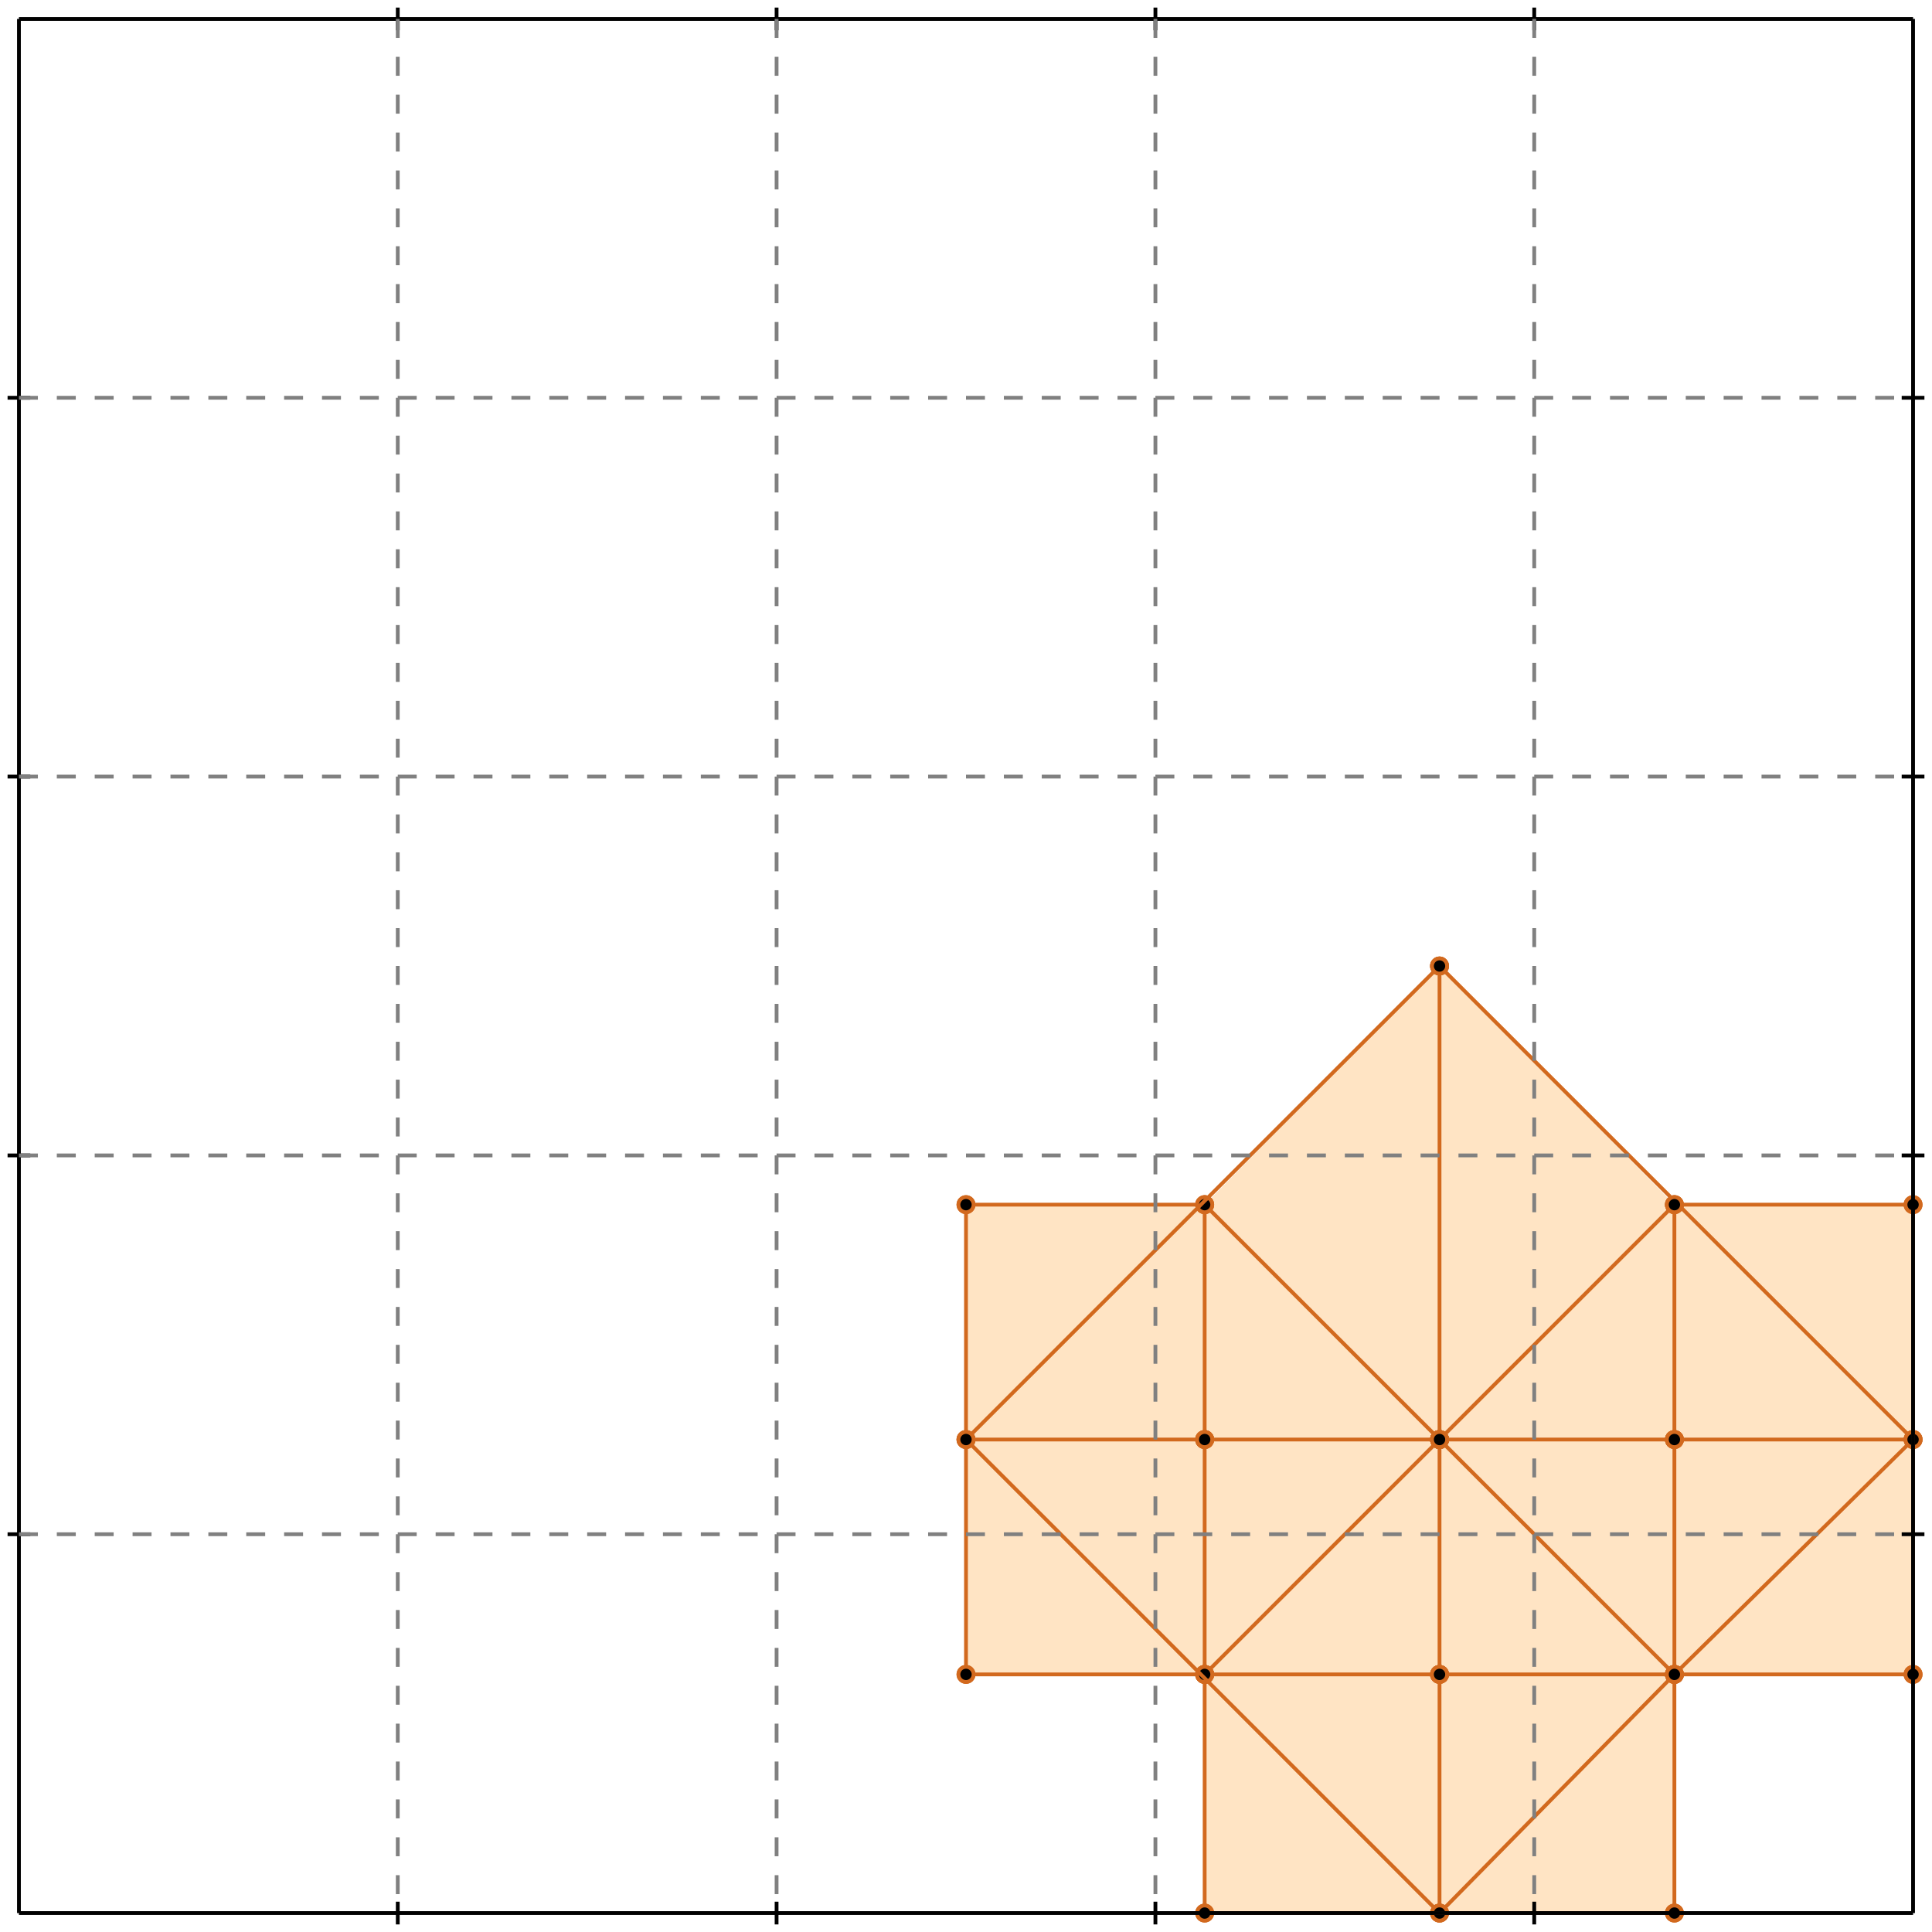 <?xml version="1.0" standalone="no"?>
<!DOCTYPE svg PUBLIC "-//W3C//DTD SVG 1.1//EN" 
  "http://www.w3.org/Graphics/SVG/1.1/DTD/svg11.dtd">
<svg width="510" height="510" version="1.1" id="toplevel"
    xmlns="http://www.w3.org/2000/svg"
    xmlns:xlink="http://www.w3.org/1999/xlink">
  <polygon points="318,505 442,505 442,442 505,442 505,318 442,318 380,255 318,318 255,318 255,442 318,442"
           fill="bisque"/>
  <g stroke="chocolate" stroke-width="1">
    <line x1="318" y1="380" x2="380" y2="380"/>
    <circle cx="318" cy="380" r="2"/>
    <circle cx="380" cy="380" r="2"/>
  </g>
  <g stroke="chocolate" stroke-width="1">
    <line x1="255" y1="380" x2="318" y2="380"/>
    <circle cx="255" cy="380" r="2"/>
    <circle cx="318" cy="380" r="2"/>
  </g>
  <g stroke="chocolate" stroke-width="1">
    <line x1="318" y1="380" x2="318" y2="318"/>
    <circle cx="318" cy="380" r="2"/>
    <circle cx="318" cy="318" r="2"/>
  </g>
  <g stroke="chocolate" stroke-width="1">
    <line x1="318" y1="442" x2="318" y2="380"/>
    <circle cx="318" cy="442" r="2"/>
    <circle cx="318" cy="380" r="2"/>
  </g>
  <g stroke="chocolate" stroke-width="1">
    <line x1="380" y1="442" x2="505" y2="442"/>
    <circle cx="380" cy="442" r="2"/>
    <circle cx="505" cy="442" r="2"/>
  </g>
  <g stroke="chocolate" stroke-width="1">
    <line x1="318" y1="442" x2="380" y2="442"/>
    <circle cx="318" cy="442" r="2"/>
    <circle cx="380" cy="442" r="2"/>
  </g>
  <g stroke="chocolate" stroke-width="1">
    <line x1="380" y1="442" x2="380" y2="380"/>
    <circle cx="380" cy="442" r="2"/>
    <circle cx="380" cy="380" r="2"/>
  </g>
  <g stroke="chocolate" stroke-width="1">
    <line x1="380" y1="505" x2="380" y2="442"/>
    <circle cx="380" cy="505" r="2"/>
    <circle cx="380" cy="442" r="2"/>
  </g>
  <g stroke="chocolate" stroke-width="1">
    <line x1="442" y1="380" x2="505" y2="380"/>
    <circle cx="442" cy="380" r="2"/>
    <circle cx="505" cy="380" r="2"/>
  </g>
  <g stroke="chocolate" stroke-width="1">
    <line x1="380" y1="380" x2="442" y2="380"/>
    <circle cx="380" cy="380" r="2"/>
    <circle cx="442" cy="380" r="2"/>
  </g>
  <g stroke="chocolate" stroke-width="1">
    <line x1="442" y1="380" x2="442" y2="318"/>
    <circle cx="442" cy="380" r="2"/>
    <circle cx="442" cy="318" r="2"/>
  </g>
  <g stroke="chocolate" stroke-width="1">
    <line x1="442" y1="442" x2="442" y2="380"/>
    <circle cx="442" cy="442" r="2"/>
    <circle cx="442" cy="380" r="2"/>
  </g>
  <g stroke="chocolate" stroke-width="1">
    <line x1="380" y1="380" x2="318" y2="318"/>
    <circle cx="380" cy="380" r="2"/>
    <circle cx="318" cy="318" r="2"/>
  </g>
  <g stroke="chocolate" stroke-width="1">
    <line x1="442" y1="442" x2="380" y2="380"/>
    <circle cx="442" cy="442" r="2"/>
    <circle cx="380" cy="380" r="2"/>
  </g>
  <g stroke="chocolate" stroke-width="1">
    <line x1="255" y1="442" x2="318" y2="442"/>
    <circle cx="255" cy="442" r="2"/>
    <circle cx="318" cy="442" r="2"/>
  </g>
  <g stroke="chocolate" stroke-width="1">
    <line x1="318" y1="505" x2="318" y2="442"/>
    <circle cx="318" cy="505" r="2"/>
    <circle cx="318" cy="442" r="2"/>
  </g>
  <g stroke="chocolate" stroke-width="1">
    <line x1="380" y1="380" x2="380" y2="255"/>
    <circle cx="380" cy="380" r="2"/>
    <circle cx="380" cy="255" r="2"/>
  </g>
  <g stroke="chocolate" stroke-width="1">
    <line x1="380" y1="380" x2="442" y2="318"/>
    <circle cx="380" cy="380" r="2"/>
    <circle cx="442" cy="318" r="2"/>
  </g>
  <g stroke="chocolate" stroke-width="1">
    <line x1="318" y1="442" x2="380" y2="380"/>
    <circle cx="318" cy="442" r="2"/>
    <circle cx="380" cy="380" r="2"/>
  </g>
  <g stroke="chocolate" stroke-width="1">
    <line x1="442" y1="505" x2="442" y2="442"/>
    <circle cx="442" cy="505" r="2"/>
    <circle cx="442" cy="442" r="2"/>
  </g>
  <g stroke="chocolate" stroke-width="1">
    <line x1="442" y1="442" x2="505" y2="380"/>
    <circle cx="442" cy="442" r="2"/>
    <circle cx="505" cy="380" r="2"/>
  </g>
  <g stroke="chocolate" stroke-width="1">
    <line x1="380" y1="505" x2="442" y2="442"/>
    <circle cx="380" cy="505" r="2"/>
    <circle cx="442" cy="442" r="2"/>
  </g>
  <g stroke="chocolate" stroke-width="1">
    <line x1="505" y1="380" x2="380" y2="255"/>
    <circle cx="505" cy="380" r="2"/>
    <circle cx="380" cy="255" r="2"/>
  </g>
  <g stroke="chocolate" stroke-width="1">
    <line x1="380" y1="505" x2="255" y2="380"/>
    <circle cx="380" cy="505" r="2"/>
    <circle cx="255" cy="380" r="2"/>
  </g>
  <g stroke="chocolate" stroke-width="1">
    <line x1="442" y1="318" x2="505" y2="318"/>
    <circle cx="442" cy="318" r="2"/>
    <circle cx="505" cy="318" r="2"/>
  </g>
  <g stroke="chocolate" stroke-width="1">
    <line x1="255" y1="318" x2="318" y2="318"/>
    <circle cx="255" cy="318" r="2"/>
    <circle cx="318" cy="318" r="2"/>
  </g>
  <g stroke="chocolate" stroke-width="1">
    <line x1="505" y1="442" x2="505" y2="318"/>
    <circle cx="505" cy="442" r="2"/>
    <circle cx="505" cy="318" r="2"/>
  </g>
  <g stroke="chocolate" stroke-width="1">
    <line x1="255" y1="442" x2="255" y2="318"/>
    <circle cx="255" cy="442" r="2"/>
    <circle cx="255" cy="318" r="2"/>
  </g>
  <g stroke="chocolate" stroke-width="1">
    <line x1="318" y1="505" x2="442" y2="505"/>
    <circle cx="318" cy="505" r="2"/>
    <circle cx="442" cy="505" r="2"/>
  </g>
  <g stroke="chocolate" stroke-width="1">
    <line x1="255" y1="380" x2="380" y2="255"/>
    <circle cx="255" cy="380" r="2"/>
    <circle cx="380" cy="255" r="2"/>
  </g>
  <g stroke="black" stroke-width="1">
    <line x1="5" y1="5" x2="505" y2="5"/>
    <line x1="5" y1="5" x2="5" y2="505"/>
    <line x1="505" y1="505" x2="5" y2="505"/>
    <line x1="505" y1="505" x2="505" y2="5"/>
    <line x1="105" y1="2" x2="105" y2="8"/>
    <line x1="2" y1="105" x2="8" y2="105"/>
    <line x1="105" y1="502" x2="105" y2="508"/>
    <line x1="502" y1="105" x2="508" y2="105"/>
    <line x1="205" y1="2" x2="205" y2="8"/>
    <line x1="2" y1="205" x2="8" y2="205"/>
    <line x1="205" y1="502" x2="205" y2="508"/>
    <line x1="502" y1="205" x2="508" y2="205"/>
    <line x1="305" y1="2" x2="305" y2="8"/>
    <line x1="2" y1="305" x2="8" y2="305"/>
    <line x1="305" y1="502" x2="305" y2="508"/>
    <line x1="502" y1="305" x2="508" y2="305"/>
    <line x1="405" y1="2" x2="405" y2="8"/>
    <line x1="2" y1="405" x2="8" y2="405"/>
    <line x1="405" y1="502" x2="405" y2="508"/>
    <line x1="502" y1="405" x2="508" y2="405"/>
  </g>
  <g stroke="gray" stroke-width="1" stroke-dasharray="5,5">
    <line x1="105" y1="5" x2="105" y2="505"/>
    <line x1="5" y1="105" x2="505" y2="105"/>
    <line x1="205" y1="5" x2="205" y2="505"/>
    <line x1="5" y1="205" x2="505" y2="205"/>
    <line x1="305" y1="5" x2="305" y2="505"/>
    <line x1="5" y1="305" x2="505" y2="305"/>
    <line x1="405" y1="5" x2="405" y2="505"/>
    <line x1="5" y1="405" x2="505" y2="405"/>
  </g>
</svg>
